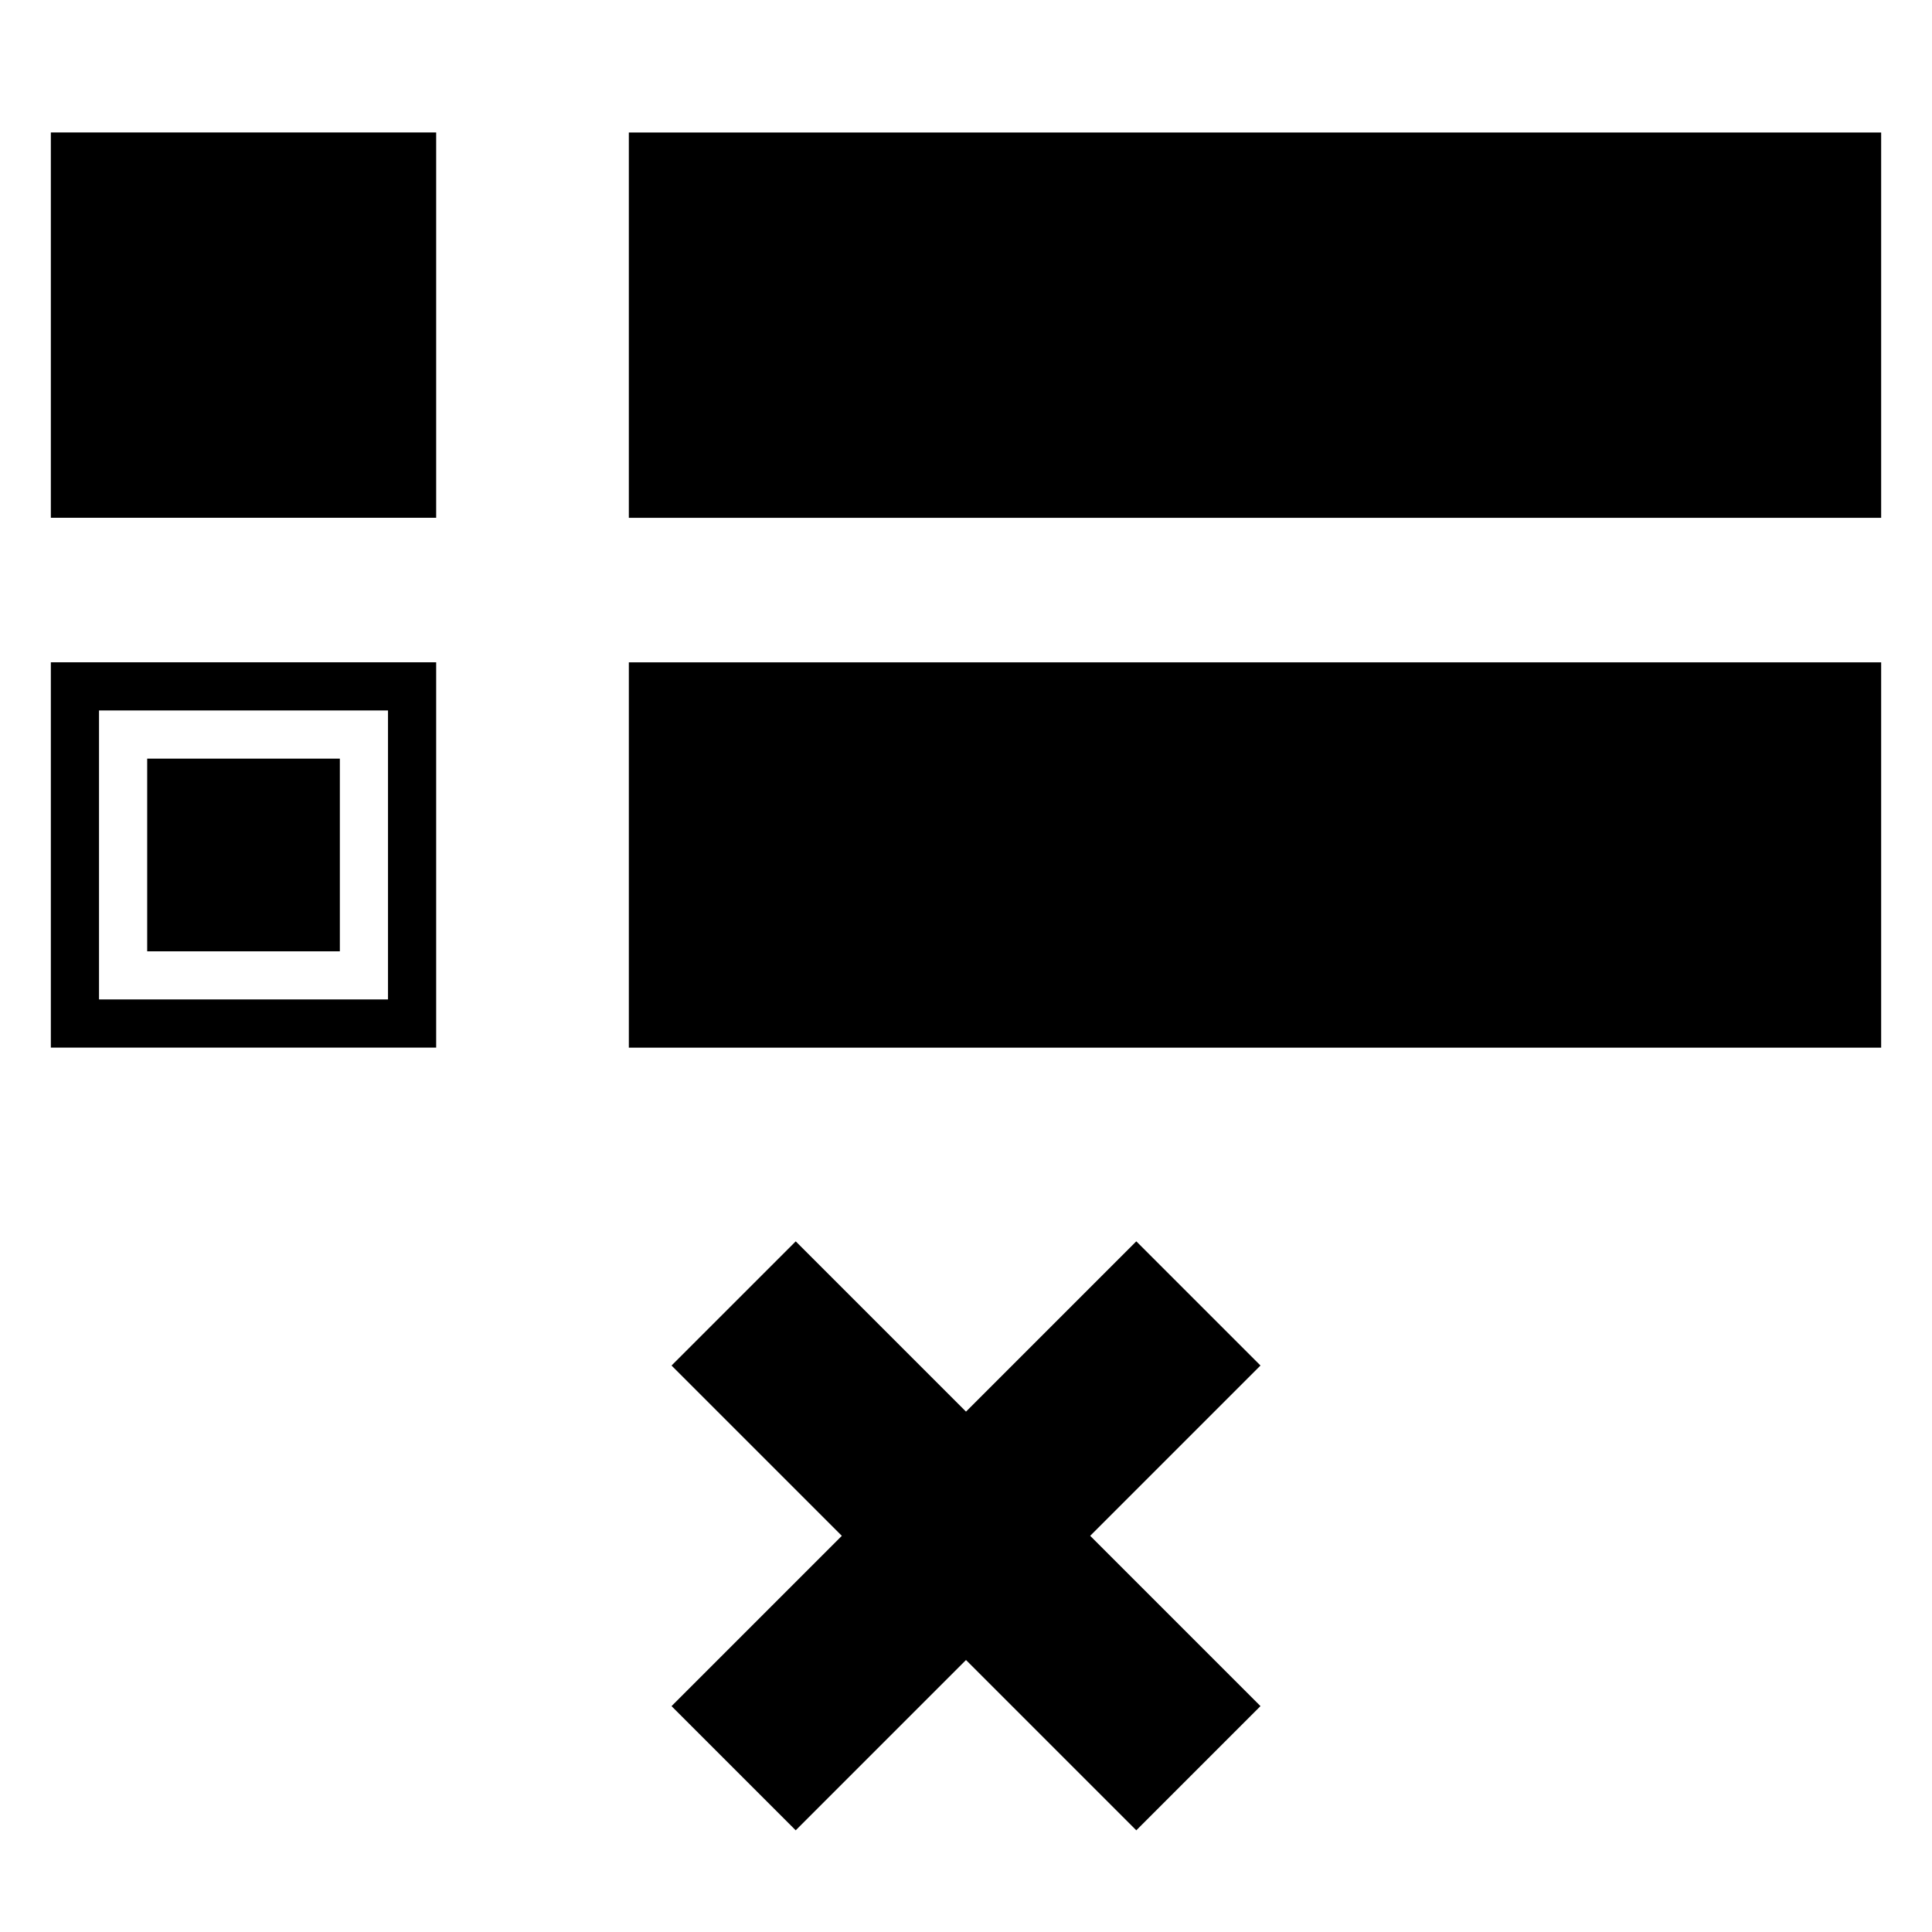 <?xml version="1.0" encoding="UTF-8" standalone="no"?>
<svg
   xmlns:dc="http://purl.org/dc/elements/1.1/"
   xmlns:cc="http://creativecommons.org/ns#"
   xmlns:rdf="http://www.w3.org/1999/02/22-rdf-syntax-ns#"
   xmlns:svg="http://www.w3.org/2000/svg"
   xmlns="http://www.w3.org/2000/svg"
   xmlns:sodipodi="http://sodipodi.sourceforge.net/DTD/sodipodi-0.dtd"
   xmlns:inkscape="http://www.inkscape.org/namespaces/inkscape"
   version="1.1"
   width="76"
   height="76"
   viewBox="0 0 76.00 76.00"
   enable-background="new 0 0 76.00 76.00"
   xml:space="preserve"
   id="svg2"
   inkscape:version="0.48.5 r10040"
   sodipodi:docname="macro_delete.svg"><defs
   id="defs8" /><sodipodi:namedview
   pagecolor="#ffffff"
   bordercolor="#666666"
   borderopacity="1"
   objecttolerance="10"
   gridtolerance="10"
   guidetolerance="10"
   inkscape:pageopacity="0"
   inkscape:pageshadow="2"
   inkscape:window-width="1199"
   inkscape:window-height="653"
   id="namedview6"
   showgrid="false"
   inkscape:zoom="3.1052632"
   inkscape:cx="38"
   inkscape:cy="38"
   inkscape:window-x="0"
   inkscape:window-y="0"
   inkscape:window-maximized="0"
   inkscape:current-layer="svg2" />
	<path
   d="m 26.416,67.115 6.699,-6.699 -6.699,-6.699 4.886,-4.885 L 38,55.53 l 6.699,-6.699 4.885,4.885 -6.699,6.699 6.699,6.699 L 44.699,72 38,65.301 31.301,72 26.416,67.115 z M 2,5.211 l 15.158,0 0,15.158 L 2,20.368 2,5.211 z m 22.737,5.684e-4 49.263,0 0,15.158 -49.263,0 0,-15.158 z M 2,26.053 l 15.158,0 0,15.158 -15.158,0 0,-15.158 z m 1.895,1.895 0,11.368 11.368,0 0,-11.368 -11.368,0 z m 1.895,1.895 7.579,0 0,7.579 -7.579,0 0,-7.579 z m 18.947,-3.789 49.263,0 0,15.158 -49.263,0 0,-15.158 z"
   id="path4"
   inkscape:connector-curvature="0"
   style="fill:#000000;fill-opacity:1;stroke-width:0.2;stroke-linejoin:round" />
</svg>